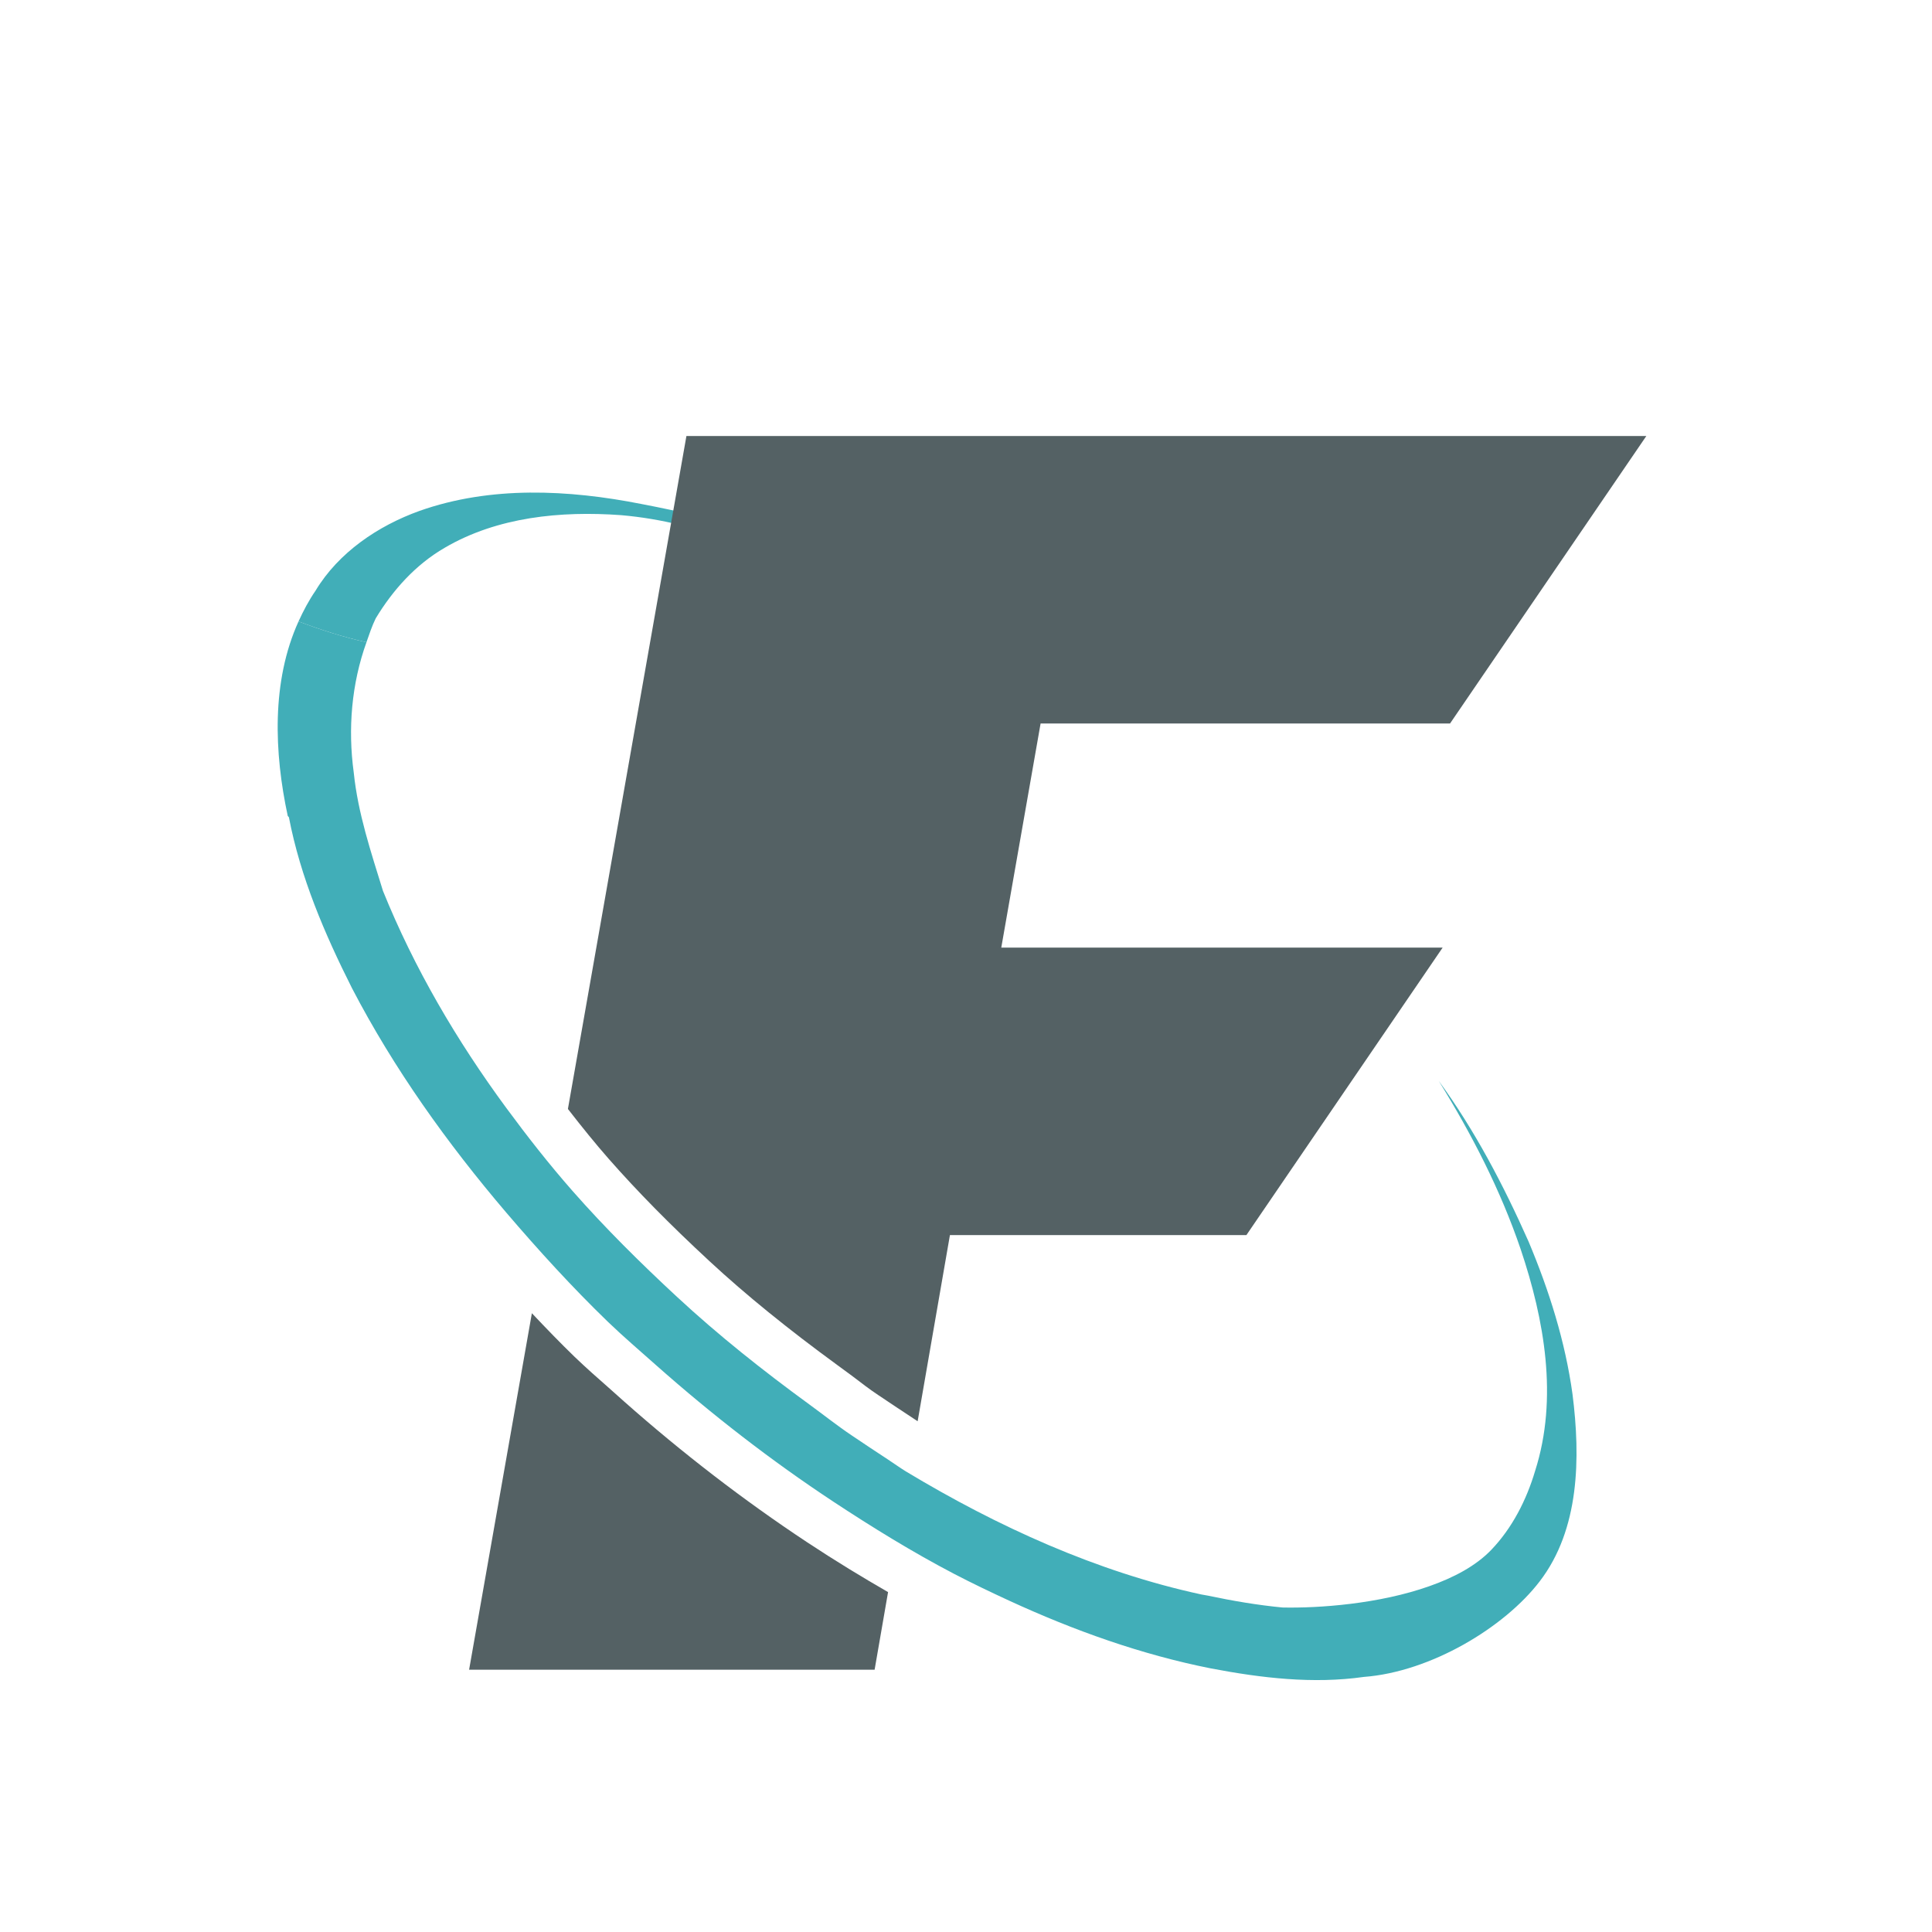 <?xml version="1.0" encoding="iso-8859-1"?>
<!-- Generator: Adobe Illustrator 13.0.0, SVG Export Plug-In . SVG Version: 6.00 Build 14948)  -->
<!DOCTYPE svg PUBLIC "-//W3C//DTD SVG 1.1//EN" "http://www.w3.org/Graphics/SVG/1.1/DTD/svg11.dtd">
<svg version="1.1" id="Layer_1" xmlns="http://www.w3.org/2000/svg" xmlns:xlink="http://www.w3.org/1999/xlink" x="0px" y="0px"
	 width="100px" height="100px" viewBox="0 0 100 100" enable-background="new 0 0 100 100" xml:space="preserve">
<g>
	<path fill="#41AEB8" d="M19.447,32.007c0.887-1.47,2.072-2.788,3.573-3.656c2.73-1.599,6.016-1.911,9.113-1.688
		c4.359,0.378,7.501,2.058,11.477,3.85c0.304,0.132-0.312-1.081,0-0.977c-3.973-1.871-6.077-2.622-10.404-3.448
		c-3.782-0.748-7.814-0.947-11.496,0.357c-2.146,0.773-4.185,2.148-5.378,4.129c-0.348,0.505-0.63,1.043-0.881,1.591
		c1.134,0.431,2.304,0.805,3.516,1.079C19.114,32.827,19.252,32.404,19.447,32.007z"/>
	<g>
		<path fill="#546164" d="M36.739,65.293c1.873,1.734,4.037,3.49,6.61,5.369l0.813,0.598c0.433,0.33,0.86,0.662,1.314,0.961
			c0.626,0.422,1.242,0.828,1.86,1.236l0.161,0.107l1.671-9.635h15.345l10.158-14.881H51.826l2.035-11.6h21.193l10.16-14.88H35.529
			L29.395,57.4c0.722,0.93,1.431,1.807,2.119,2.59C32.975,61.65,34.629,63.34,36.739,65.293z"/>
		<path fill="#546164" d="M32.297,72.535l-0.709-0.633c-0.625-0.551-1.251-1.1-1.852-1.678c-0.72-0.697-1.461-1.463-2.206-2.252
			l-3.249,18.451h20.989l0.696-4.016c-1.321-0.762-2.684-1.586-4.204-2.59C38.512,77.666,35.325,75.217,32.297,72.535z"/>
	</g>
	<path fill="#41AEB8" d="M81.393,72.166c-0.375-2.727-1.211-5.373-2.275-7.904c-1.291-2.904-2.775-5.747-4.648-8.314
		c1.705,2.754,3.197,5.643,4.24,8.713c1.229,3.654,1.947,7.707,0.75,11.465c-0.451,1.52-1.193,2.971-2.275,4.098
		c-0.805,0.836-1.941,1.432-3.191,1.873c-2.604,0.926-5.729,1.148-7.613,1.107c-1.301-0.125-2.584-0.344-3.855-0.613
		c-0.115-0.023-0.229-0.037-0.342-0.061c-5.416-1.172-10.557-3.516-15.295-6.369c-0.312-0.193-0.614-0.41-0.922-0.613
		c-0.628-0.414-1.254-0.824-1.875-1.246c-0.76-0.51-1.474-1.08-2.213-1.617c-2.374-1.732-4.68-3.559-6.837-5.559
		c-1.883-1.746-3.711-3.553-5.406-5.48c-1.212-1.379-2.344-2.824-3.434-4.303c-2.561-3.481-4.76-7.225-6.38-11.231
		c-0.618-2.004-1.297-4.02-1.512-6.124c-0.31-2.264-0.115-4.595,0.658-6.744c-1.212-0.274-2.382-0.648-3.516-1.079
		c-1.408,3.1-1.264,6.792-0.557,10.073l0.058,0.06c0.594,3.102,1.852,6.041,3.263,8.844c2.177,4.185,4.931,8.034,7.986,11.619
		c1.68,1.965,3.421,3.875,5.274,5.666c0.803,0.773,1.65,1.492,2.484,2.236c2.892,2.562,5.954,4.938,9.179,7.066
		c2.025,1.334,4.085,2.604,6.231,3.727c0.943,0.492,1.909,0.953,2.877,1.4c3.342,1.537,6.822,2.785,10.434,3.502
		c2.604,0.496,5.283,0.814,7.916,0.439c3.461-0.262,7.277-2.564,9.098-4.947C81.76,79.16,81.811,75.457,81.393,72.166z"/>
</g>
</svg>
